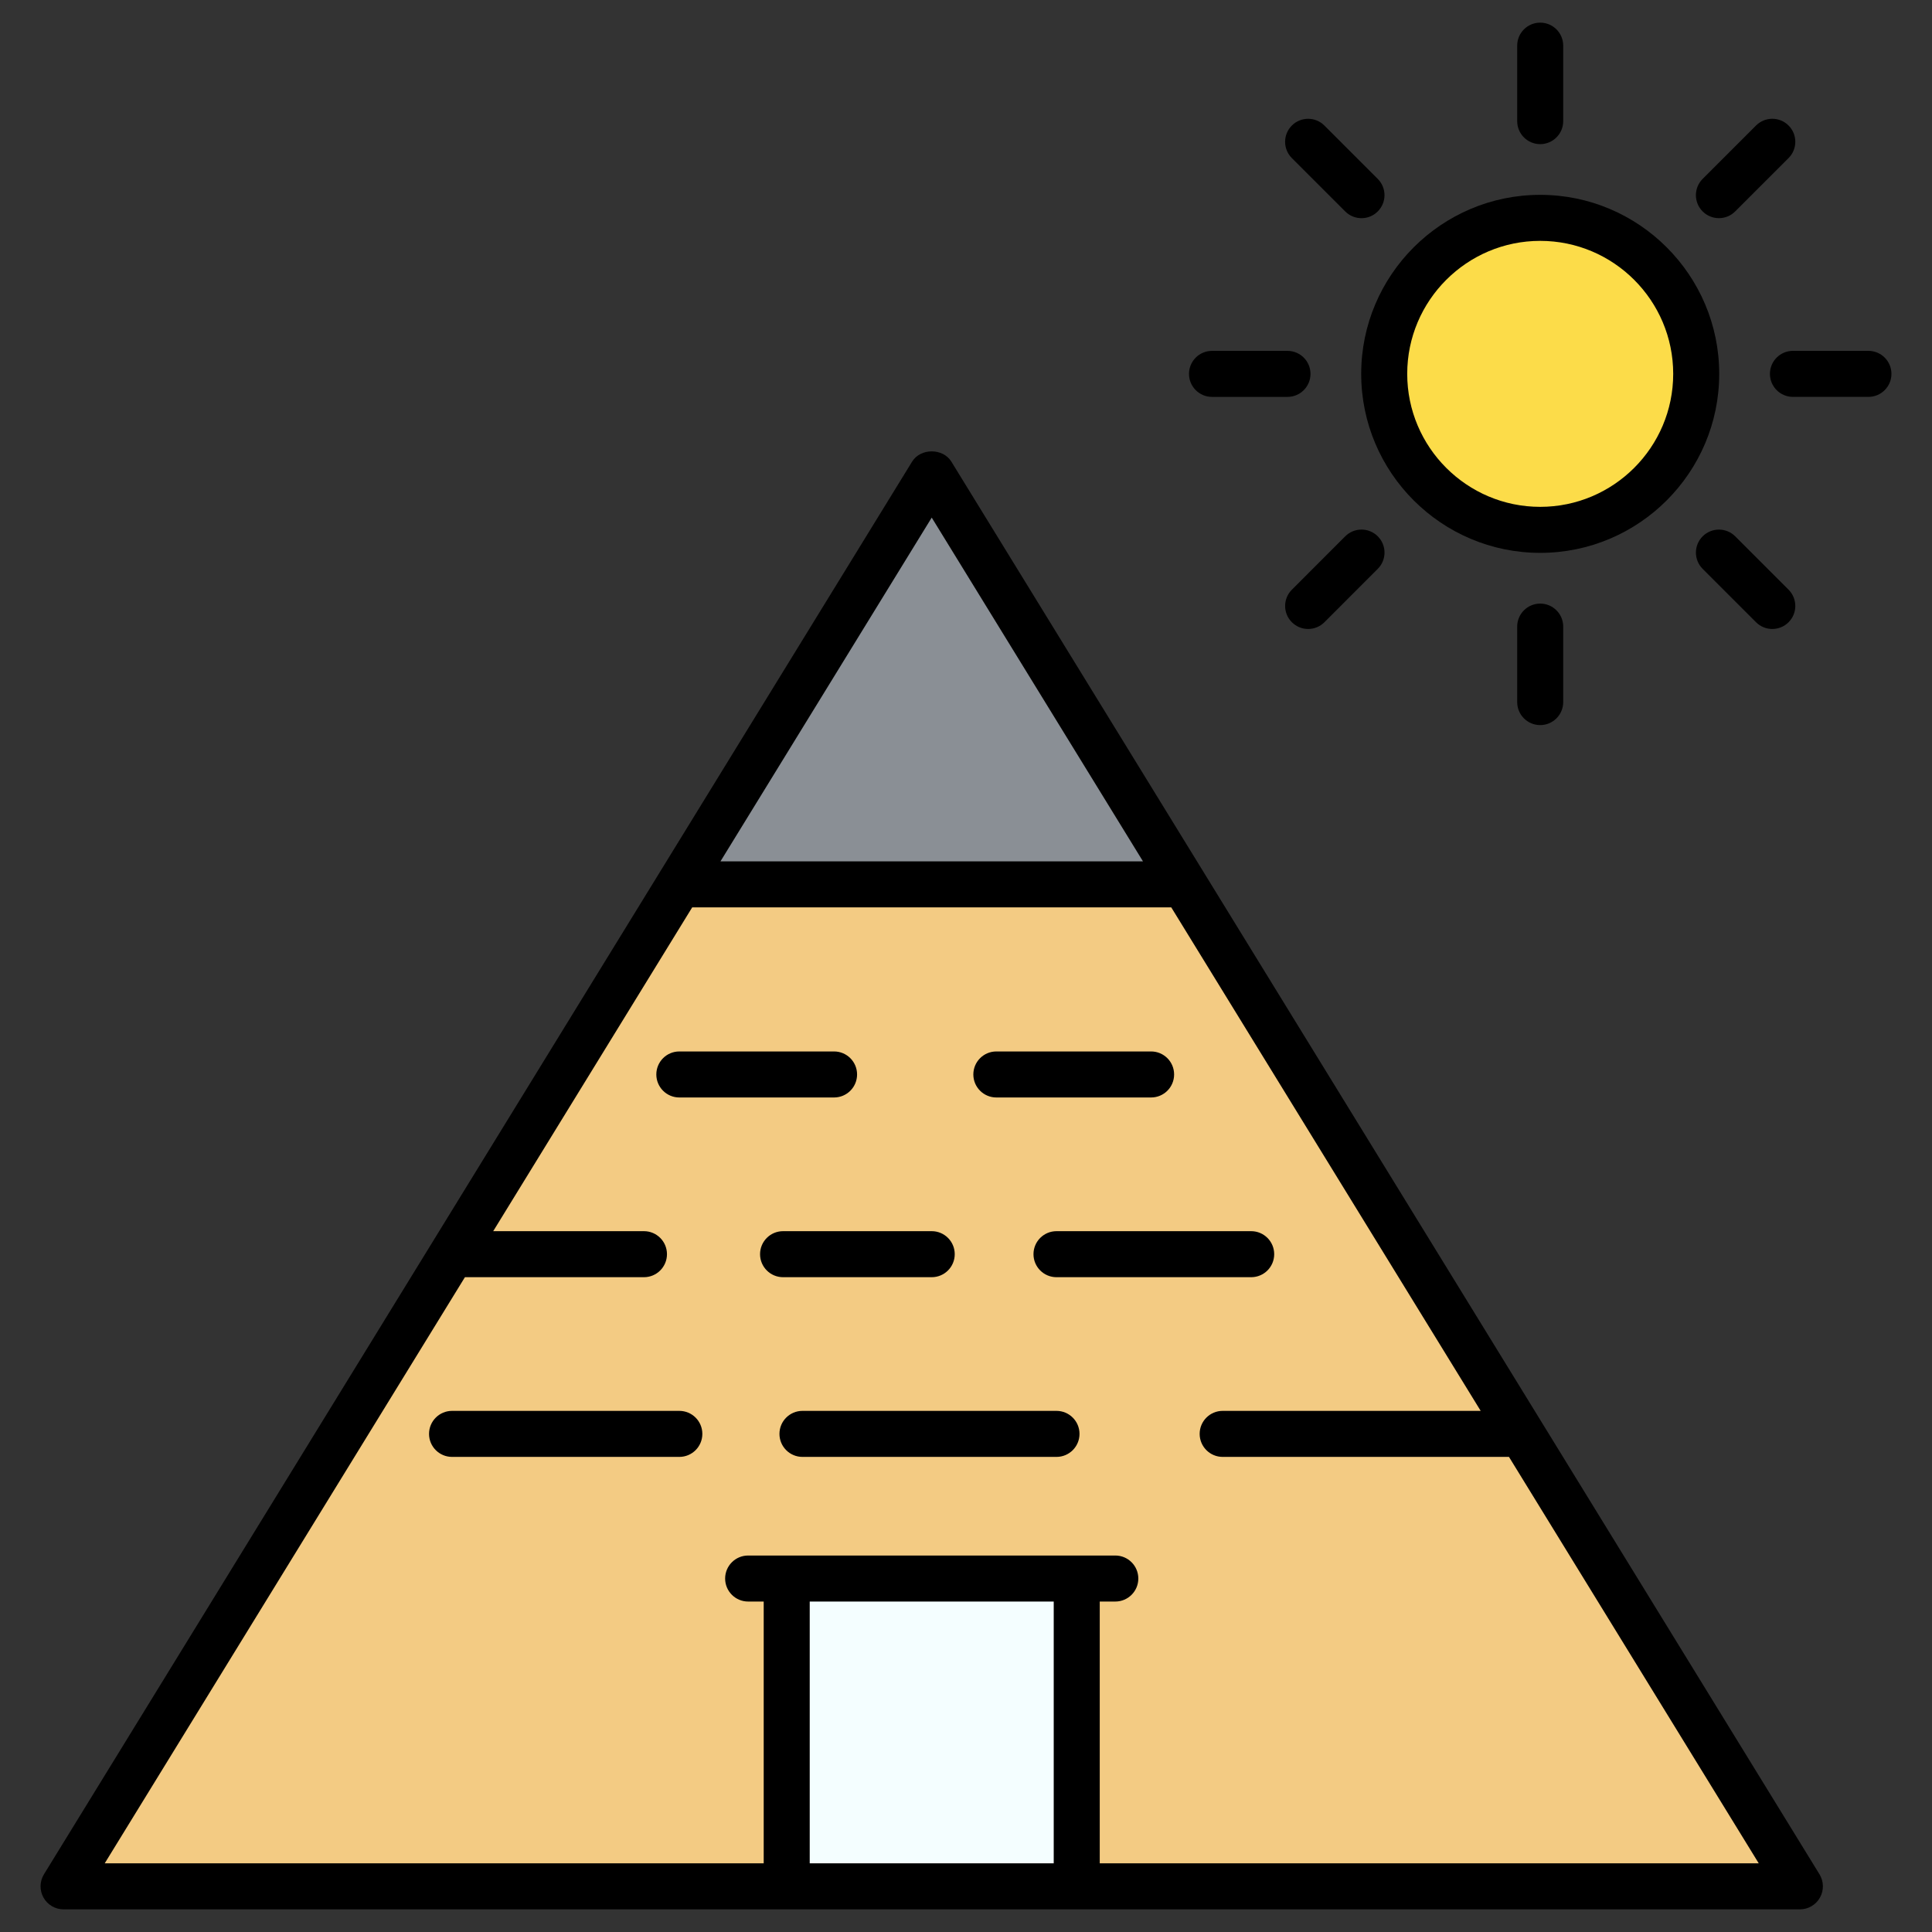 <svg enable-background="new 0 0 512 512" viewBox="0 0 512 512" xmlns="http://www.w3.org/2000/svg"><rect x="0" y="0" width="512" height="512" fill="#333333" stroke="none"/><g id="_x32_0_Pyramid"><g><g><path d="m16.846 499.901h460.143l-230.071-374.38z" fill="#f3cb83"/></g><g><path d="m313.807 234.366-66.889-108.845-66.89 108.845z" fill="#8a8f95"/></g><g><path d="m208.49 418.329h76.855v81.572h-76.855z" fill="#f4feff"/></g><g><circle cx="408.171" cy="99.079" fill="#fcdc49" r="41.342"/></g><path d="m252.115 122.33c-2.22-3.611-8.175-3.611-10.394 0l-230.074 374.38c-1.153 1.882-1.2 4.24-.124 6.169 1.077 1.925 3.111 3.12 5.321 3.12h460.146c2.21 0 4.244-1.196 5.321-3.12 1.077-1.929 1.029-4.287-.124-6.169-38.302-62.326-213.773-347.858-230.072-374.38zm-5.198 14.839 55.983 91.096h-111.965zm32.332 356.635h-64.663v-69.379h64.663zm12.195 0v-69.379h4.125c3.368 0 6.098-2.73 6.098-6.098s-2.73-6.098-6.098-6.098c-36.266 0-60.891 0-97.304 0-3.368 0-6.098 2.73-6.098 6.098s2.73 6.098 6.098 6.098h4.125v69.379h-174.641l95.461-155.335h47.446c3.368 0 6.098-2.73 6.098-6.098s-2.73-6.098-6.098-6.098h-39.951l52.736-85.813h126.955l82.003 133.436h-68.379c-3.368 0-6.098 2.73-6.098 6.098s2.73 6.098 6.098 6.098h75.874l66.194 107.712z"/><path d="m227.134 284.744c0-3.368-2.73-6.098-6.098-6.098h-41.006c-3.368 0-6.098 2.73-6.098 6.098s2.73 6.098 6.098 6.098h41.006c3.368 0 6.098-2.73 6.098-6.098z"/><path d="m264.043 290.842h41.011c3.368 0 6.098-2.73 6.098-6.098s-2.73-6.098-6.098-6.098h-41.011c-3.368 0-6.098 2.73-6.098 6.098s2.73 6.098 6.098 6.098z"/><path d="m246.917 338.469c3.368 0 6.098-2.73 6.098-6.098s-2.73-6.098-6.098-6.098h-39.396c-3.368 0-6.098 2.73-6.098 6.098s2.73 6.098 6.098 6.098z"/><path d="m337.676 332.372c0-3.368-2.73-6.098-6.098-6.098h-51.596c-3.368 0-6.098 2.73-6.098 6.098s2.73 6.098 6.098 6.098h51.596c3.368-.001 6.098-2.73 6.098-6.098z"/><path d="m180.03 373.897h-60.232c-3.368 0-6.098 2.73-6.098 6.098s2.73 6.098 6.098 6.098h60.232c3.368 0 6.098-2.73 6.098-6.098s-2.73-6.098-6.098-6.098z"/><path d="m279.982 373.897h-67.321c-3.368 0-6.098 2.73-6.098 6.098s2.73 6.098 6.098 6.098h67.321c3.368 0 6.098-2.73 6.098-6.098s-2.73-6.098-6.098-6.098z"/><path d="m408.169 51.637c-26.158 0-47.437 21.284-47.437 47.442s21.28 47.437 47.437 47.437c26.158 0 47.442-21.279 47.442-47.437s-21.285-47.442-47.442-47.442zm0 82.684c-19.431 0-35.242-15.811-35.242-35.242 0-19.436 15.811-35.247 35.242-35.247 19.436 0 35.247 15.811 35.247 35.247 0 19.431-15.811 35.242-35.247 35.242z"/><path d="m414.267 32.101v-20.003c0-3.368-2.73-6.098-6.098-6.098s-6.098 2.73-6.098 6.098v20.003c0 3.368 2.73 6.098 6.098 6.098 3.368-.001 6.098-2.73 6.098-6.098z"/><path d="m402.071 166.056v20.003c0 3.368 2.73 6.098 6.098 6.098s6.098-2.73 6.098-6.098v-20.003c0-3.368-2.73-6.098-6.098-6.098-3.368.001-6.098 2.73-6.098 6.098z"/><path d="m473.989 33.263c-2.382-2.382-6.24-2.382-8.622 0l-14.148 14.143c-2.382 2.382-2.382 6.24 0 8.622s6.24 2.382 8.622 0l14.148-14.143c2.382-2.381 2.382-6.24 0-8.622z"/><path d="m350.981 164.899 14.143-14.148c2.382-2.382 2.382-6.24 0-8.622s-6.24-2.382-8.622 0l-14.143 14.148c-2.382 2.382-2.382 6.24 0 8.622s6.24 2.382 8.622 0z"/><path d="m495.154 92.981h-20.008c-3.368 0-6.098 2.73-6.098 6.098s2.73 6.098 6.098 6.098h20.008c3.368 0 6.098-2.73 6.098-6.098s-2.73-6.098-6.098-6.098z"/><path d="m315.096 99.083c0 3.368 2.73 6.098 6.098 6.098h20.003c3.368 0 6.098-2.73 6.098-6.098s-2.73-6.098-6.098-6.098h-20.003c-3.369.001-6.098 2.73-6.098 6.098z"/><path d="m451.223 142.133c-2.382 2.382-2.382 6.24 0 8.622l14.143 14.143c2.382 2.382 6.24 2.382 8.622 0s2.382-6.24 0-8.622l-14.143-14.143c-2.381-2.382-6.24-2.382-8.622 0z"/><path d="m356.497 56.034c2.382 2.382 6.24 2.382 8.622 0s2.382-6.24 0-8.622l-14.143-14.143c-2.382-2.382-6.24-2.382-8.622 0s-2.382 6.24 0 8.622z"/></g></g><g id="Layer_1"/></svg>